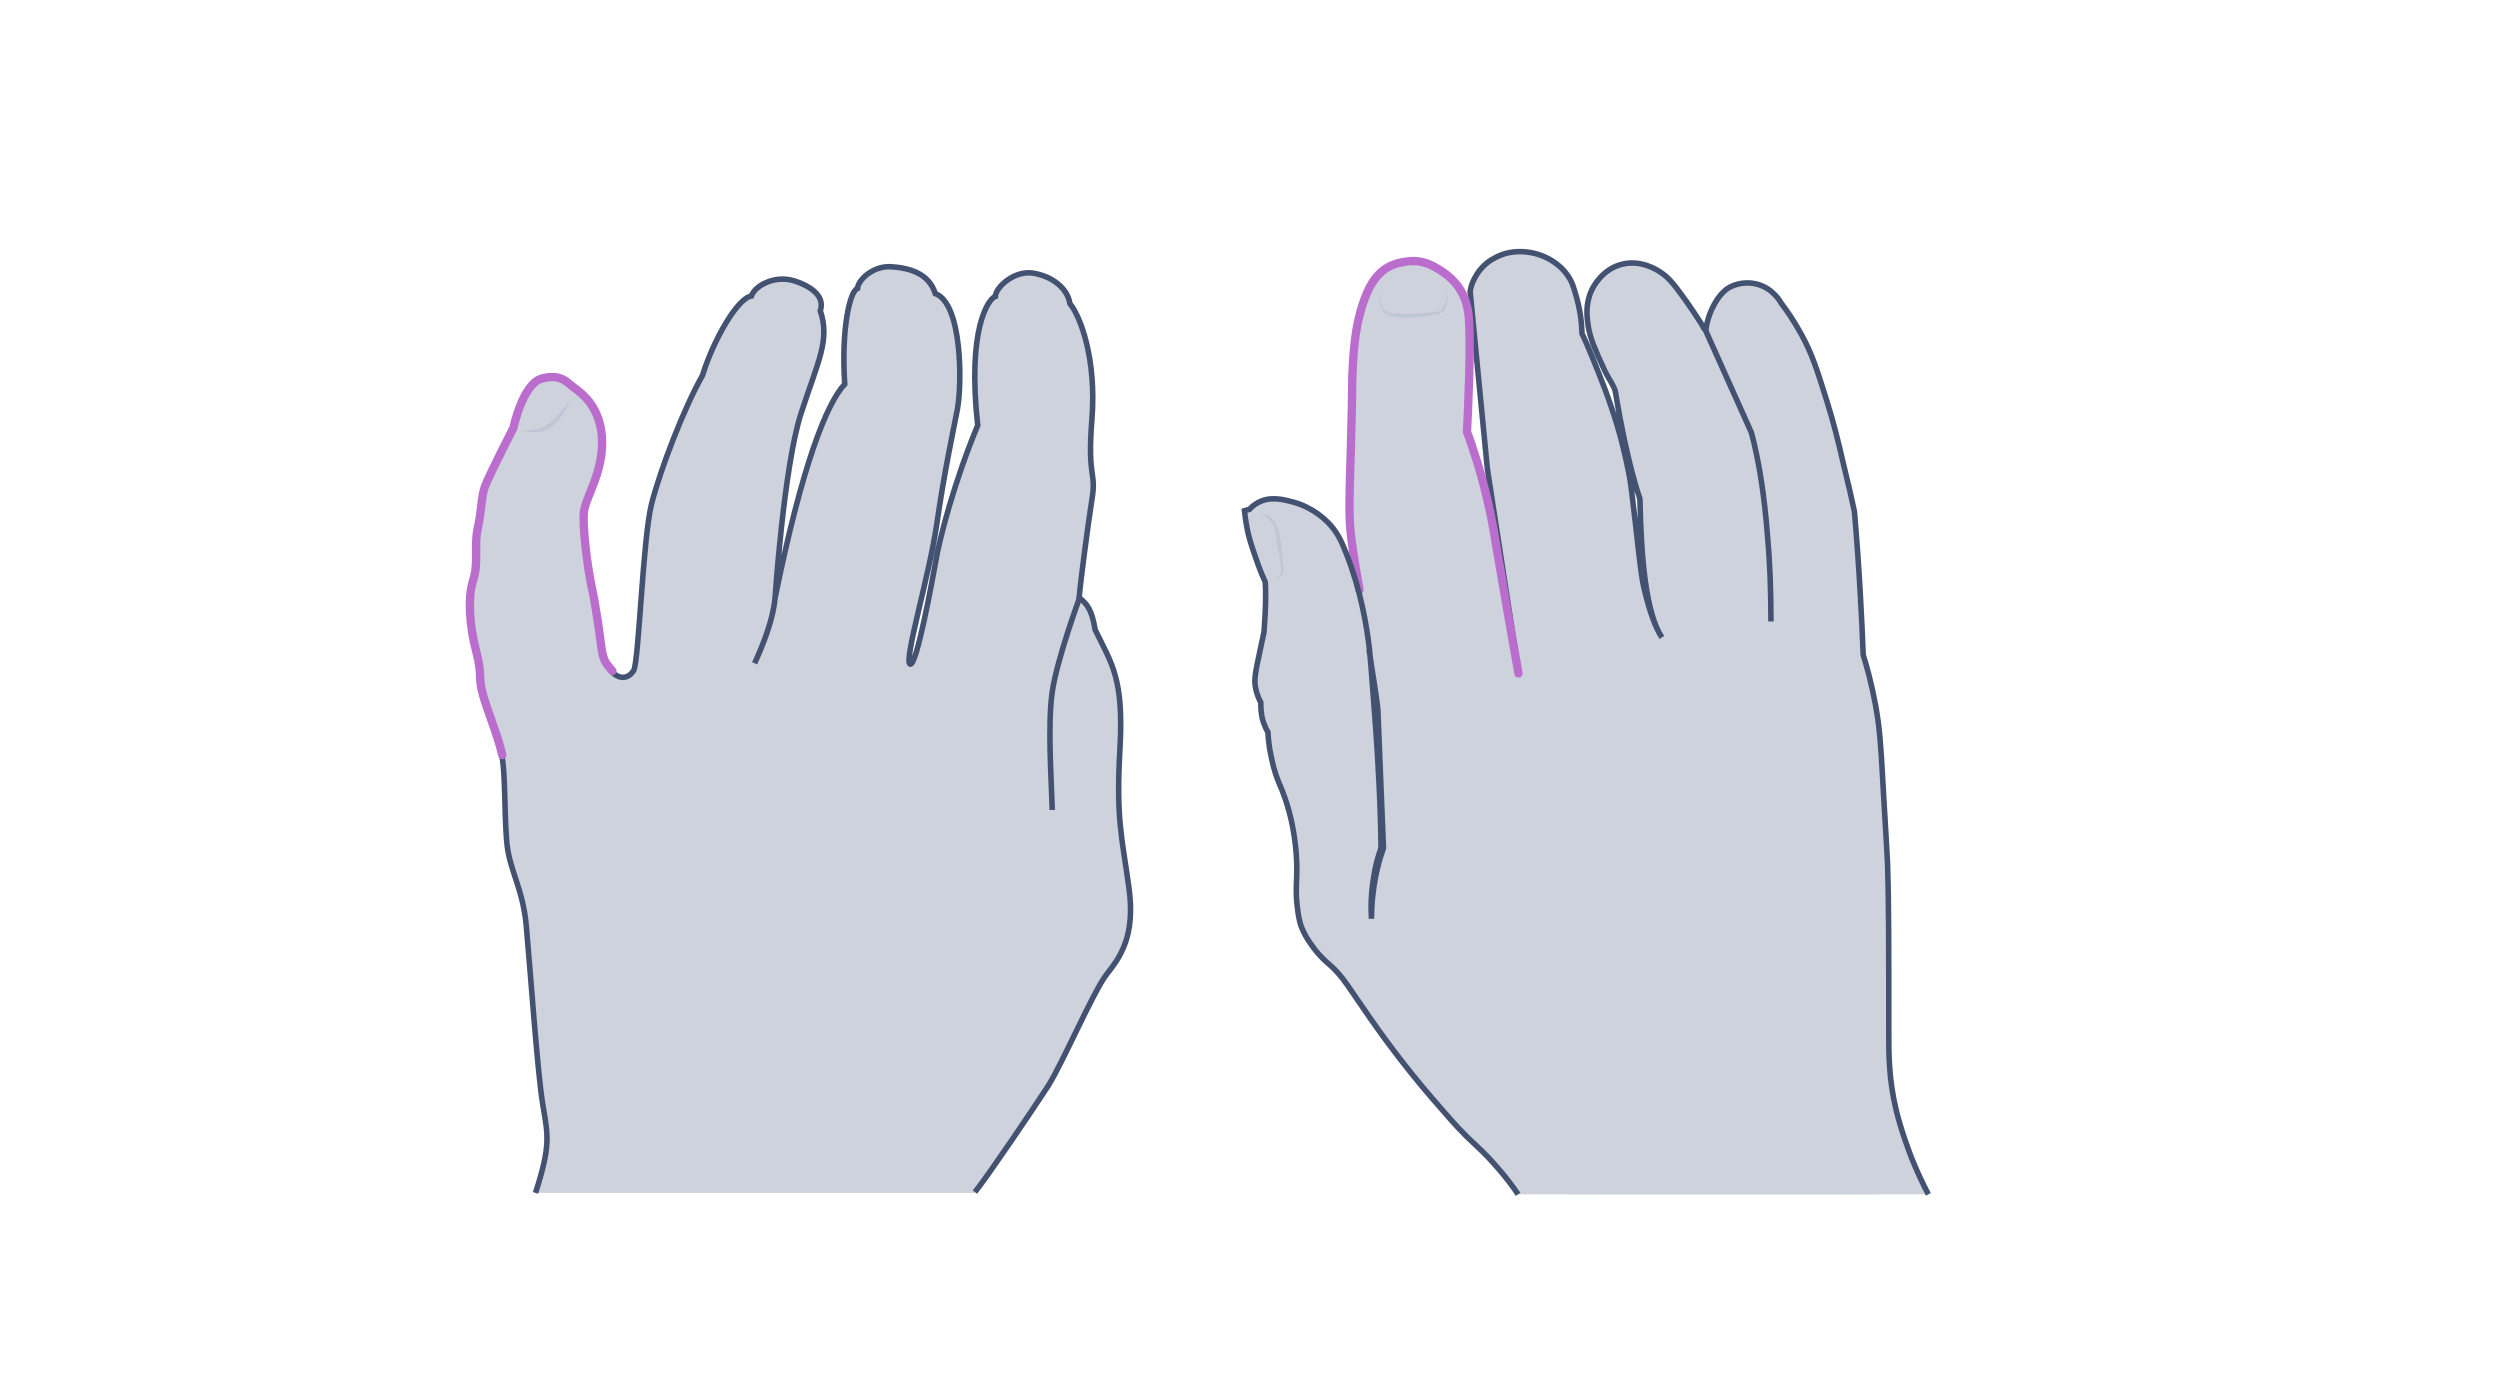 <svg width="900" height="500" viewBox="0 0 900 500" fill="none" xmlns="http://www.w3.org/2000/svg">
<path opacity="0.33" d="M350.977 429.161C356.313 422.383 372.176 398.876 377.224 391.088C382.271 383.301 393.664 356.765 398.423 350.708C403.182 344.651 408.951 337.008 406.355 319.125C403.904 301.243 401.74 295.042 403.183 269.516C404.625 243.99 400.154 238.942 394.241 226.684C393.087 219.329 391.213 217.31 388.473 215.147C388.905 210.099 391.501 190.053 393.087 179.814C394.818 169.575 391.357 172.748 393.087 150.971C394.818 129.195 388.905 113.764 385.156 109.293C384.579 104.967 380.397 100.063 372.753 98.477C365.254 96.746 358.332 103.669 358.332 106.697C355.88 107.563 348.093 118.234 351.986 153.134C343.478 173.469 338.142 194.38 336.988 201.446C335.69 208.513 329.921 240.384 327.614 239.086C325.307 237.788 334.536 207.359 337.276 188.467C340.016 169.575 342.901 156.451 344.631 147.51C346.362 138.569 346.506 109.293 336.7 105.688C334.392 98.333 327.326 96.458 320.836 96.025C314.346 95.593 308.866 100.784 308.722 103.813C305.838 104.823 302.809 118.811 304.107 138.28C297.617 145.203 288.82 167.123 279.014 215.291C279.014 215.291 282.186 168.421 288.243 149.241C294.445 130.06 298.915 122.561 295.31 111.889C297.041 106.842 292.281 103.092 285.792 101.073C279.302 99.054 271.947 102.515 270.505 106.553C265.313 107.418 256.66 122.849 252.911 135.108C245.989 147.366 237.768 168.998 234.596 181.256C231.423 193.514 229.981 238.365 228.106 241.394C226.231 244.422 222.914 244.711 220.318 241.826C217.723 238.942 217.001 238.077 216.28 232.741C215.559 227.261 214.261 217.743 212.675 210.676C211.233 203.609 209.502 189.621 210.079 184.429C210.656 179.237 217.29 170.007 216.569 157.893C215.848 145.779 208.204 141.165 206.185 139.578C204.166 138.136 201.859 134.675 194.937 136.55C188.014 138.425 184.697 154.288 184.697 154.288C184.697 154.288 175.9 171.45 174.458 175.343C173.016 179.237 173.304 183.996 171.862 190.342C170.42 196.687 172.295 203.033 170.132 209.378C168.113 215.724 168.978 226.107 171.285 234.76C173.593 243.413 171.862 243.845 173.737 250.479C175.612 256.969 179.361 265.91 180.659 272.111C181.957 278.313 181.525 292.013 182.39 302.685C183.255 313.357 188.159 319.27 189.456 333.258C190.754 347.247 193.494 386.185 195.369 397.434C197.244 408.683 198.398 412.144 192.773 429.45H350.977V429.161Z" fill="#697695"/>
<path d="M350.977 429.161C356.313 422.383 372.176 398.876 377.224 391.088C382.271 383.301 393.664 356.765 398.423 350.708C403.182 344.651 408.951 337.008 406.355 319.125C403.904 301.243 401.74 295.042 403.183 269.516C404.625 243.99 400.154 238.942 394.241 226.684C393.087 219.329 391.213 217.31 388.473 215.147C388.905 210.099 391.501 190.053 393.087 179.814C394.818 169.575 391.357 172.748 393.087 150.971C394.818 129.195 388.905 113.764 385.156 109.293C384.579 104.967 380.397 100.063 372.753 98.477C365.254 96.746 358.332 103.669 358.332 106.697C355.88 107.563 348.093 118.234 351.986 153.134C343.478 173.469 338.142 194.38 336.988 201.446C335.69 208.513 329.921 240.384 327.614 239.086C325.307 237.788 334.536 207.359 337.276 188.467C340.016 169.575 342.901 156.451 344.631 147.51C346.362 138.569 346.506 109.293 336.7 105.688C334.392 98.333 327.326 96.458 320.836 96.025C314.346 95.593 308.866 100.784 308.722 103.813C305.838 104.823 302.809 118.811 304.107 138.28C297.617 145.203 288.82 167.123 279.014 215.291C279.014 215.291 282.186 168.421 288.243 149.241C294.445 130.06 298.915 122.561 295.31 111.889C297.041 106.842 292.281 103.092 285.792 101.073C279.302 99.054 271.947 102.515 270.505 106.553C265.313 107.418 256.66 122.849 252.911 135.108C245.989 147.366 237.768 168.998 234.596 181.256C231.423 193.514 229.981 238.365 228.106 241.394C226.231 244.422 222.914 244.711 220.318 241.826C217.723 238.942 217.001 238.077 216.28 232.741C215.559 227.261 214.261 217.743 212.675 210.676C211.233 203.609 209.502 189.621 210.079 184.429C210.656 179.237 217.29 170.007 216.569 157.893C215.848 145.779 208.204 141.165 206.185 139.578C204.166 138.136 201.859 134.675 194.937 136.55C188.014 138.425 184.697 154.288 184.697 154.288C184.697 154.288 175.9 171.45 174.458 175.343C173.016 179.237 173.304 183.996 171.862 190.342C170.42 196.687 172.295 203.033 170.132 209.378C168.113 215.724 168.978 226.107 171.285 234.76C173.593 243.413 171.862 243.845 173.737 250.479C175.612 256.969 179.361 265.91 180.659 272.111C181.957 278.313 181.525 292.013 182.39 302.685C183.255 313.357 188.159 319.27 189.456 333.258C190.754 347.247 193.494 386.185 195.369 397.434C197.244 408.683 198.398 412.144 192.773 429.45" stroke="#445272" stroke-width="2" stroke-miterlimit="10"/>
<path d="M220.462 241.539C217.866 238.511 217.145 237.789 216.424 232.454C215.703 226.973 214.405 217.455 212.819 210.389C211.376 203.322 209.646 189.333 210.223 184.142C210.8 178.95 217.433 169.72 216.712 157.606C215.991 145.492 208.348 140.877 206.329 139.291C204.31 137.849 202.002 134.388 195.08 136.262C188.158 138.137 184.841 154.001 184.841 154.001C184.841 154.001 176.044 171.162 174.602 175.056C173.16 178.95 173.448 183.709 172.006 190.054C170.564 196.4 172.438 202.745 170.275 209.091C168.256 215.436 169.122 225.82 171.429 234.473C173.736 243.125 172.006 243.558 173.881 250.192C175.755 256.682 179.505 265.623 180.803 271.824" stroke="#BA6DCD" stroke-width="3" stroke-miterlimit="10" stroke-linecap="round"/>
<g opacity="0.5">
<path d="M188.159 155.298C189.89 154.865 191.765 154.865 193.495 154.433C195.226 154 196.668 153.279 197.966 152.125C199.264 151.116 200.562 149.818 201.715 148.376C202.292 147.655 202.869 146.933 203.446 146.357C204.023 145.636 204.455 144.914 205.176 144.193C204.888 145.059 204.455 145.924 204.023 146.789C203.59 147.655 203.157 148.376 202.581 149.241C201.571 150.827 200.273 152.269 198.831 153.423C197.389 154.577 195.514 155.442 193.639 155.586C191.765 155.875 190.034 155.298 188.159 155.298Z" fill="#B1BBD0"/>
</g>
<path d="M378.81 291.581C378.522 280.909 377.079 261.007 378.81 249.037C380.541 237.212 388.617 215.291 388.617 215.291" stroke="#445272" stroke-width="2" stroke-miterlimit="10"/>
<path d="M271.658 238.798C274.687 232.164 278.436 222.79 279.013 215.146" stroke="#445272" stroke-width="2" stroke-miterlimit="10"/>
<path opacity="0.33" d="M546.509 429.958C544.783 427.369 542.051 423.63 538.312 419.46C534.573 415.145 532.128 413.132 527.957 409.105C523.499 404.647 520.767 401.34 515.878 395.731C504.517 382.645 495.744 370.133 493.156 366.394C485.965 356.184 483.521 351.438 478.487 347.124C477.768 346.549 475.18 344.392 472.591 340.796C469.571 336.77 468.421 333.606 468.133 332.599C467.989 332.024 467.414 330.155 466.983 326.128C466.264 319.944 466.983 317.356 466.839 311.172C466.695 306.139 466.12 302.4 465.976 301.393C465.545 298.517 464.538 292.045 461.518 284.424C460.368 281.691 459.361 279.534 458.354 275.651C458.21 275.076 457.635 272.631 457.06 269.468C456.772 267.167 456.485 265.297 456.485 263.715C455.909 262.709 455.334 261.414 454.759 259.832C453.896 257.1 453.896 254.655 453.896 252.93C453.321 251.779 452.458 250.053 452.027 247.752C451.451 245.02 451.739 242.719 453.609 234.234C454.04 232.365 454.471 230.064 455.047 227.475C455.334 223.449 455.622 219.135 455.622 214.533C455.622 212.807 455.622 211.225 455.478 209.499C453.752 205.76 452.602 202.453 451.739 199.864C450.589 196.557 449.582 193.68 448.863 189.798C448.431 187.353 448.144 185.34 448 183.902C448.575 183.758 449.294 183.47 449.869 183.326C450.445 182.607 451.451 181.744 452.746 181.025C457.204 178.437 462.237 179.875 465.545 180.738C472.879 182.751 477.193 187.209 478.344 188.36C481.364 191.523 482.945 194.831 484.671 199.289C489.992 212.807 492.005 225.318 493.012 233.803C493.3 236.823 493.731 241.712 494.45 251.491C495.169 260.983 495.744 268.173 496.176 277.089C496.607 284.28 497.039 293.915 497.182 305.276C496.176 308.152 495.169 311.46 494.594 315.342C493.587 321.239 493.443 326.559 493.731 330.73C493.731 327.854 493.875 324.834 494.306 321.526C495.025 315.199 496.463 309.734 498.045 305.276C497.326 288.738 496.751 272.2 496.032 255.662C495.601 250.485 495.025 245.164 494.306 239.555C493.156 231.071 491.143 221.579 489.561 212.519C487.547 200.871 486.541 195.119 486.109 188.503C485.822 183.47 485.965 178.293 486.253 167.939C486.397 161.755 486.541 160.605 486.684 151.832C486.972 141.478 486.828 141.766 486.972 136.013C487.403 124.509 488.266 118.469 489.848 112.573C493.731 98.192 501.928 94.453 507.68 94.165C512.858 93.877 516.597 96.178 518.466 97.329C526.088 102.075 528.101 109.984 528.389 111.566C528.82 113.292 528.82 114.73 528.964 115.161C529.539 125.371 528.677 147.806 528.245 155.571C529.252 158.16 530.546 162.043 531.984 166.644C536.011 179.875 537.736 189.941 538.887 197.276C541.188 210.506 543.633 225.031 546.796 242.575C543.057 217.984 539.175 193.249 535.435 168.658C533.422 147.374 531.265 126.234 529.252 104.951C529.396 103.8 529.827 102.075 530.834 100.205C532.991 95.891 536.442 93.734 537.593 93.158C544.927 88.7 552.98 91.289 554.131 91.72C556.432 92.439 561.321 94.597 564.485 99.342C566.067 101.643 566.642 103.8 567.649 107.395C568.511 110.415 569.374 114.73 569.518 120.051C570.525 122.208 571.819 125.084 573.257 128.679C576.133 135.726 579.297 143.491 582.317 153.558C585.049 162.905 586.344 170.24 586.631 171.678C587.207 175.129 587.35 176.28 588.932 189.941C590.802 206.911 591.233 209.356 592.096 212.807C593.822 219.854 595.835 225.75 598.28 229.489C592.527 220.716 590.802 201.159 590.37 179.587C590.37 179.587 585.768 166.932 581.598 141.334C581.31 139.177 579.153 136.589 577.571 133.137C574.12 125.659 572.538 121.92 571.819 117.75C571.244 114.154 570.669 109.553 572.97 104.519C573.545 103.225 576.996 96.61 584.33 95.028C590.946 93.59 596.41 97.041 597.848 98.048C600.437 99.774 602.019 101.643 604.176 104.519C607.196 108.402 612.948 117.031 613.38 118.181L614.099 118.9C614.674 113.435 618.125 105.67 623.015 103.225C627.185 101.212 631.068 101.931 632.219 102.218C638.258 103.656 640.991 108.69 641.422 109.409C643.292 111.853 645.88 115.592 648.469 120.338C652.496 127.672 654.221 133.425 657.529 143.923C660.117 152.12 661.699 158.591 663.713 167.364C665.438 174.266 666.733 180.019 667.595 184.189C668.458 194.112 669.177 204.322 669.753 214.676C670.184 221.867 670.472 228.914 670.759 235.816C672.053 239.843 673.779 246.171 675.217 253.936C676.655 261.846 677.087 267.598 677.95 283.705C678.956 301.249 679.532 310.021 679.532 311.028C679.963 324.69 679.963 340.653 679.963 372.003C679.963 379.625 679.963 388.397 682.551 399.326C684.421 407.092 687.153 414.139 688.16 416.871C690.317 422.192 692.474 426.65 694.2 429.958C645.161 430.102 595.835 430.102 546.509 429.958Z" fill="#697695"/>
<path d="M546.797 242.575C543.058 217.984 539.175 193.249 535.436 168.658C533.422 147.374 531.265 126.234 529.252 104.951C529.396 103.8 529.827 102.075 530.834 100.205C532.991 95.891 536.442 93.734 537.593 93.158C544.927 88.7 552.98 91.289 554.131 91.72C556.432 92.439 561.321 94.597 564.485 99.342C566.067 101.643 566.642 103.8 567.649 107.395C568.512 110.415 569.375 114.73 569.518 120.051C570.525 122.208 571.819 125.084 573.257 128.679C576.133 135.726 579.297 143.491 582.317 153.558C585.05 162.905 586.344 170.24 586.632 171.678C587.207 175.129 587.351 176.28 588.932 189.941C590.802 206.911 591.233 209.356 592.096 212.807C593.822 219.854 595.835 225.75 598.28 229.489C592.528 220.716 590.802 201.159 590.371 179.587C590.371 179.587 585.769 166.932 581.598 141.334C581.311 139.177 579.153 136.589 577.572 133.137C574.12 125.659 572.538 121.92 571.819 117.75C571.244 114.154 570.669 109.553 572.97 104.519C573.545 103.225 576.996 96.61 584.331 95.028C590.946 93.59 596.41 97.041 597.849 98.048C600.437 99.774 602.019 101.643 604.176 104.519C607.196 108.402 612.948 117.031 613.38 118.181L614.099 118.9C614.674 113.435 618.126 105.67 623.015 103.225C627.185 101.212 631.068 101.931 632.219 102.218C638.259 103.656 640.991 108.69 641.423 109.409C643.292 111.853 645.881 115.592 648.469 120.338C652.496 127.672 654.221 133.425 657.529 143.923C660.118 152.12 661.7 158.591 663.713 167.364C665.439 174.266 666.733 180.019 667.596 184.189C668.458 194.112 669.178 204.322 669.753 214.676C670.184 221.867 670.472 228.914 670.759 235.816C672.054 239.843 673.779 246.171 675.217 253.936C676.656 261.846 677.087 267.598 677.95 283.705C678.957 301.249 679.532 310.021 679.532 311.028C679.963 324.69 679.963 340.653 679.963 372.003C679.963 379.625 679.963 388.397 682.552 399.326C684.421 407.092 687.154 414.139 688.16 416.871C690.317 422.192 692.474 426.65 694.2 429.958" stroke="#445272" stroke-width="2" stroke-miterlimit="10"/>
<path d="M489.418 212.375C487.404 200.727 486.398 194.975 485.966 188.359C485.679 183.326 485.823 178.149 486.11 167.795C486.254 161.611 486.398 160.461 486.542 151.688C486.829 141.334 486.685 141.622 486.829 135.869C487.261 124.365 488.123 118.325 489.705 112.429C493.588 98.048 499.484 94.74 507.538 94.021C512.715 93.59 516.454 96.034 518.323 97.185C525.945 101.931 528.39 108.114 528.821 115.017C529.54 125.228 528.534 147.662 528.102 155.427C529.109 158.016 530.403 161.899 531.841 166.501C535.868 179.731 537.594 189.798 538.744 197.132C541.045 210.362 543.49 224.887 546.653 242.431" stroke="#BA6DCD" stroke-width="3" stroke-miterlimit="10" stroke-linecap="round"/>
<path d="M637.54 223.737C637.54 211.945 637.109 201.878 636.39 193.969C635.095 176.855 633.082 167.22 632.507 164.344C631.788 160.749 631.069 157.729 630.494 155.716C625.029 143.492 619.133 130.405 613.668 118.182" stroke="#445272" stroke-width="2" stroke-miterlimit="10"/>
<path d="M546.509 429.959C544.783 427.37 542.051 423.631 538.312 419.461C534.573 415.147 532.128 413.133 527.957 409.107C523.499 404.649 520.767 401.341 515.878 395.732C504.517 382.646 495.744 370.134 493.156 366.395C485.965 356.185 483.521 351.439 478.487 347.125C477.768 346.55 475.18 344.393 472.591 340.798C469.571 336.771 468.421 333.607 468.133 332.6C467.989 332.025 467.414 330.156 466.983 326.129C466.264 319.945 466.983 317.357 466.839 311.173C466.695 306.14 466.12 302.401 465.976 301.394C465.545 298.518 464.538 292.047 461.518 284.425C460.368 281.692 459.361 279.535 458.354 275.652C458.21 275.077 457.635 272.632 457.06 269.469C456.772 267.168 456.485 265.298 456.485 263.716C455.909 262.71 455.334 261.415 454.759 259.833C453.896 257.101 453.896 254.656 453.896 252.931C453.321 251.78 452.458 250.054 452.027 247.754C451.451 245.021 451.739 242.72 453.609 234.236C454.04 232.366 454.471 230.065 455.047 227.477C455.334 223.45 455.622 219.136 455.622 214.534C455.622 212.808 455.622 211.226 455.478 209.5C453.752 205.761 452.602 202.454 451.739 199.865C450.589 196.558 449.582 193.682 448.863 189.799C448.431 187.354 448.144 185.341 448 183.903C448.575 183.759 449.294 183.471 449.869 183.327C450.445 182.608 451.451 181.745 452.746 181.026C457.204 178.438 462.237 179.876 465.545 180.739C472.879 182.752 477.193 187.21 478.344 188.361C481.364 191.524 482.945 194.832 484.671 199.29C489.992 212.808 492.005 225.319 493.012 233.804C493.3 236.824 493.731 241.714 494.45 251.493C495.169 260.984 495.744 268.174 496.176 277.09C496.607 284.281 497.039 293.916 497.182 305.277C496.176 308.153 495.169 311.461 494.594 315.343C493.587 321.24 493.443 326.561 493.731 330.731C493.731 327.855 493.875 324.835 494.306 321.527C495.025 315.2 496.463 309.735 498.045 305.277C497.326 288.739 496.751 272.201 496.032 255.663C495.601 250.486 493.587 239.413 492.868 233.804" stroke="#445272" stroke-width="2" stroke-miterlimit="10"/>
<g opacity="0.5">
<path d="M496.75 105.527C496.75 106.965 496.894 108.547 497.326 109.841C497.613 110.56 497.901 111.136 498.332 111.567C498.764 111.999 499.339 112.286 500.058 112.574C502.79 113.149 505.81 113.005 508.687 113.005C511.563 112.861 514.583 112.574 517.459 112.142C518.178 111.998 518.753 111.855 519.041 111.279C519.472 110.848 519.76 110.129 520.047 109.41C520.623 108.116 520.91 106.534 521.054 105.096C521.198 106.534 521.054 108.116 520.766 109.554C520.623 110.273 520.335 110.992 519.904 111.711C519.616 111.998 519.328 112.43 518.897 112.574C518.466 112.861 518.178 112.861 517.746 113.005C514.87 113.724 511.85 114.156 508.83 114.299C507.392 114.299 505.81 114.443 504.372 114.299C502.934 114.156 501.352 114.012 499.914 113.437C499.195 113.149 498.332 112.718 497.901 111.999C497.326 111.279 497.038 110.56 497.038 109.841C496.463 108.547 496.463 106.965 496.75 105.527Z" fill="#B1BBD0"/>
</g>
<g opacity="0.5">
<path d="M458.642 208.779C459.649 208.204 460.656 207.485 461.087 206.335C461.518 205.328 461.087 204.178 460.943 203.027C460.799 202.452 460.799 201.877 460.656 201.158L460.512 200.295C460.512 200.151 460.512 200.007 460.512 199.863C460.512 199.72 460.512 199.72 460.512 199.576L459.793 195.981L459.217 192.385C459.074 191.235 458.786 189.941 458.355 189.078C457.348 187.208 455.335 185.482 453.321 184.332C455.622 185.051 457.923 186.202 459.361 188.502C459.936 189.653 460.224 190.947 460.512 192.098C460.799 193.248 460.943 194.542 461.231 195.693C461.375 196.843 461.662 197.994 461.806 199.288C461.806 199.432 461.806 199.72 461.806 199.863V200.295V201.158L461.95 202.883C461.95 203.459 462.094 204.034 462.094 204.753C462.094 205.328 461.95 206.047 461.662 206.766C460.943 207.917 459.793 208.636 458.642 208.779Z" fill="#B1BBD0"/>
</g>
</svg>
